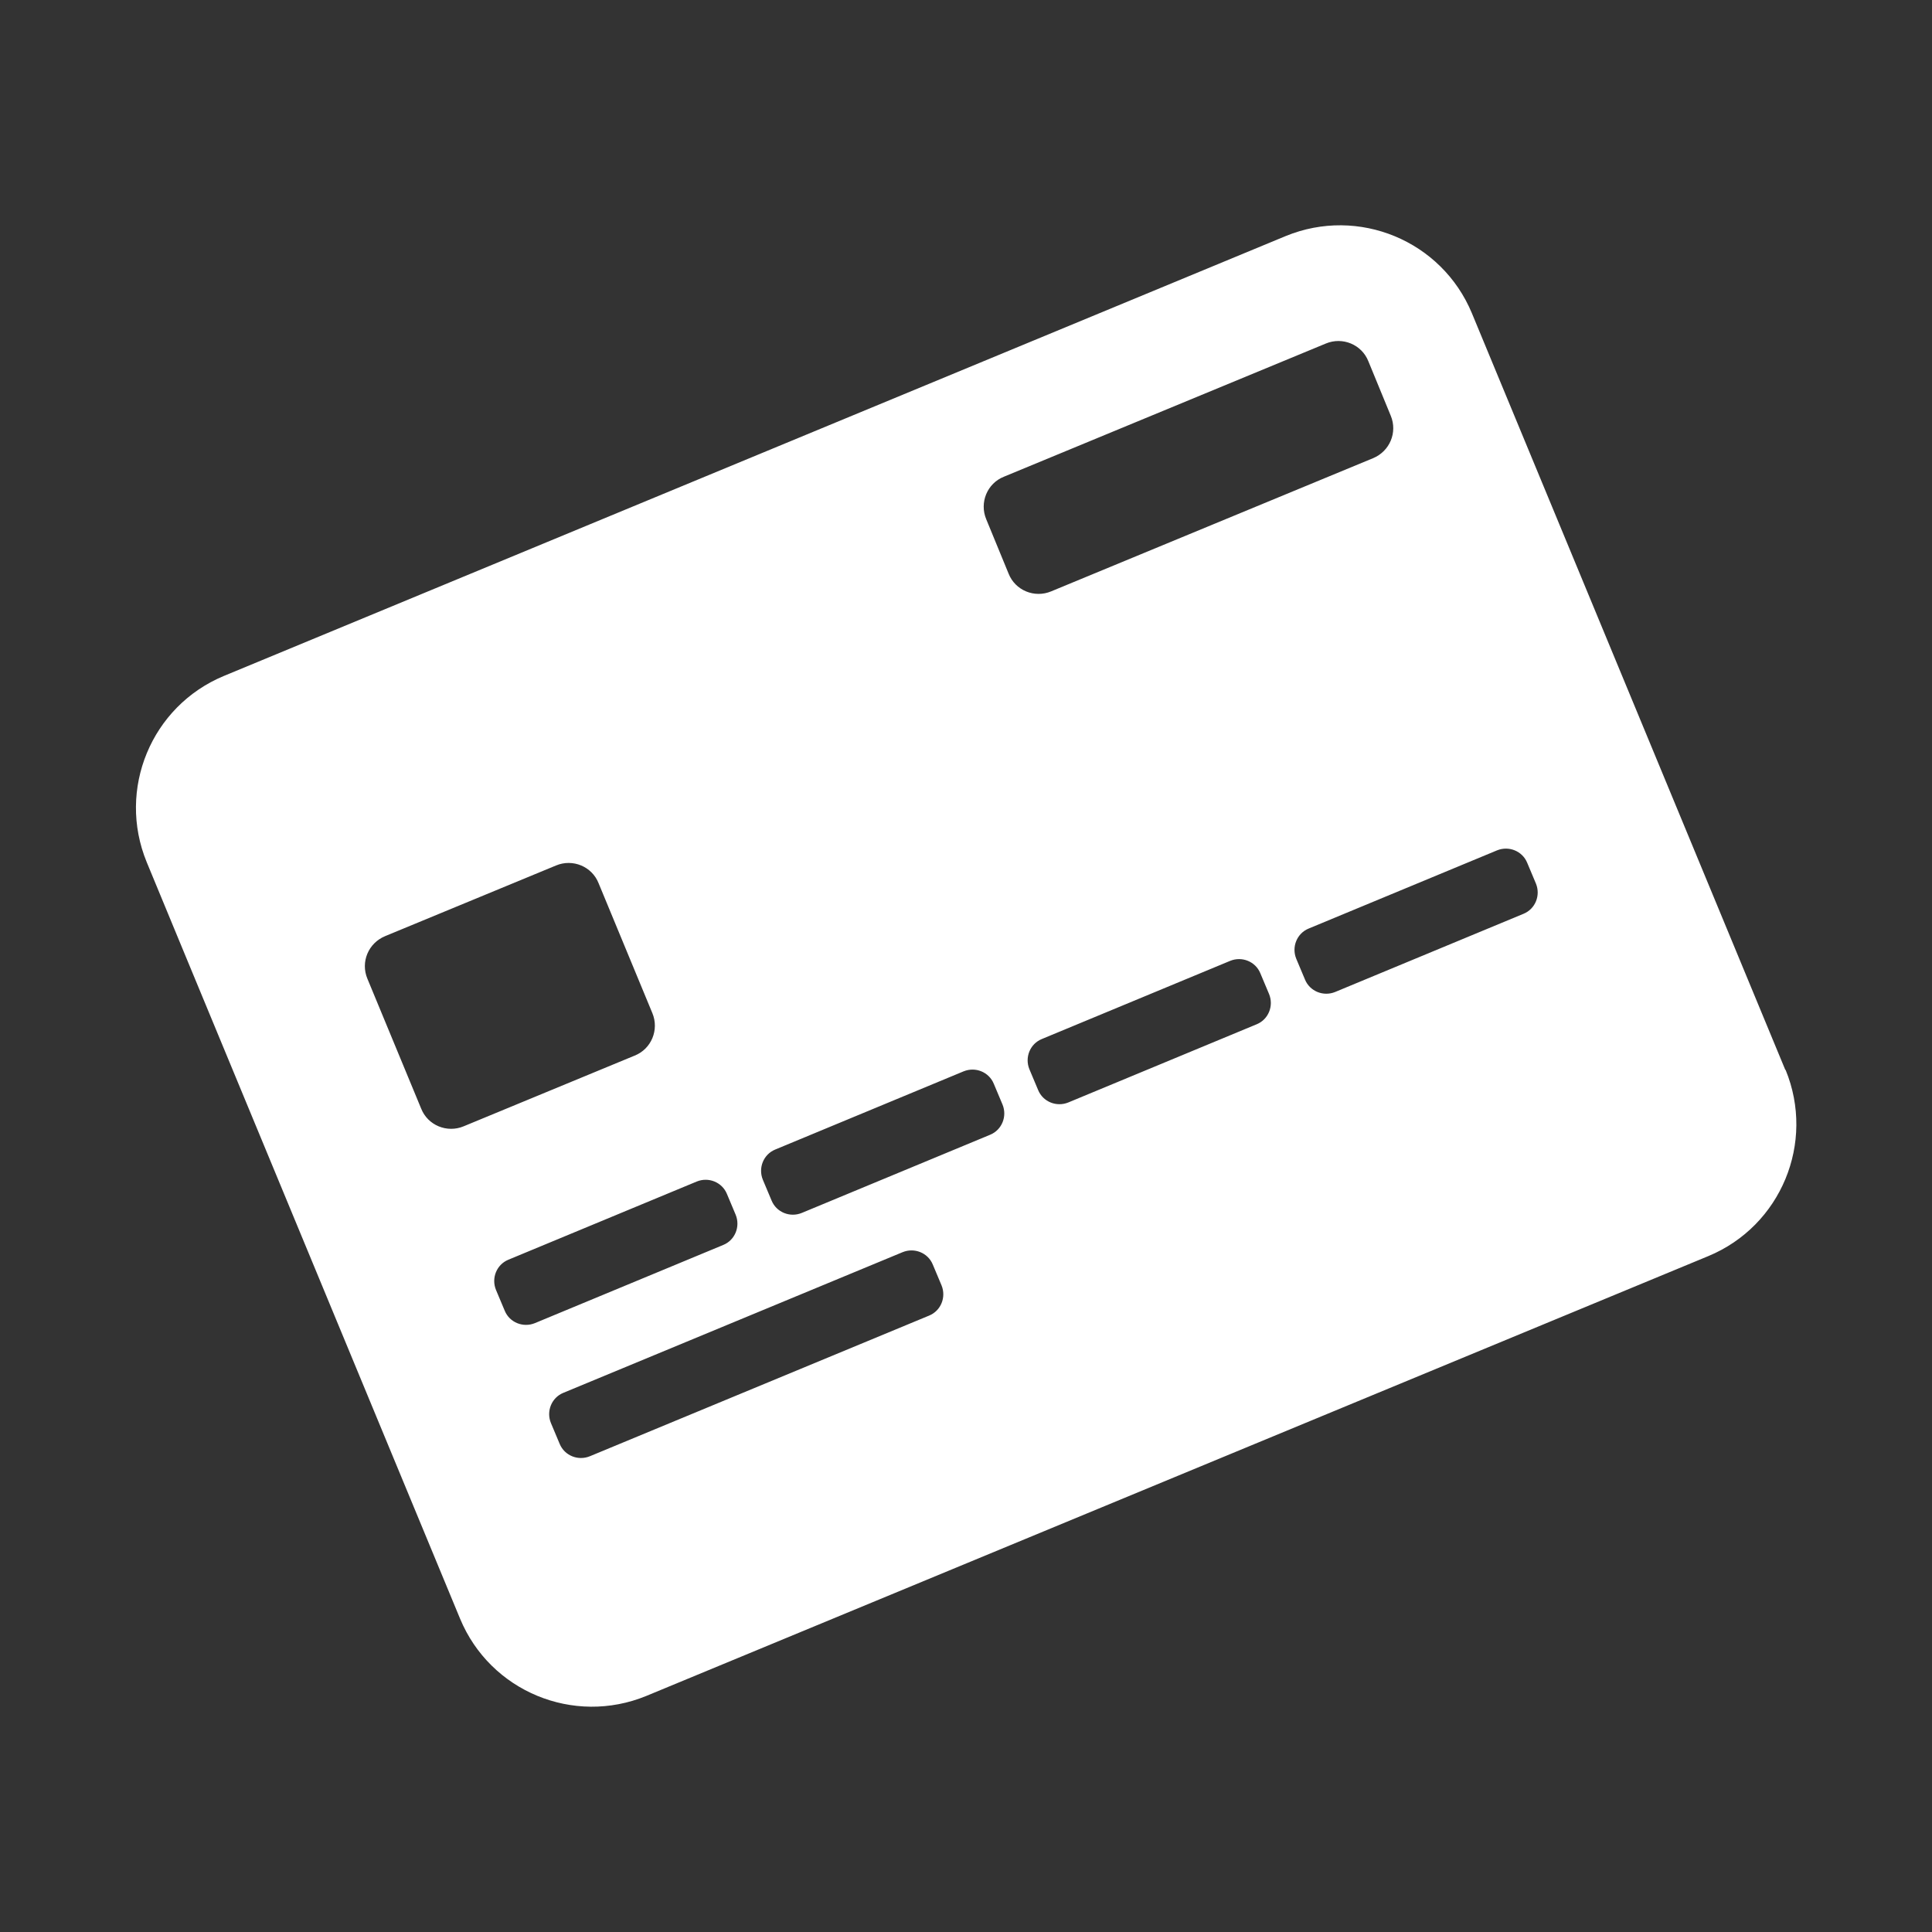 <?xml version="1.0" encoding="UTF-8"?>
<svg id="Layer_2" data-name="Layer 2" xmlns="http://www.w3.org/2000/svg" viewBox="0 0 64 64">
  <rect x="0" y="0" width="64" height="64" fill="#333333" stroke="none"/>
  <defs>
    <style>
      .cls-1 {
        opacity: 0;
      }

      .cls-2 {
        fill: #fff;
        stroke-width: 0px;
      }
    </style>
  </defs>
  <g id="Exports_2" data-name="Exports 2">
    <g>
      <g class="cls-1">
        <rect class="cls-2" width="64" height="64"/>
      </g>
      <path class="cls-2" d="M59.14,35.44l-7.48-18.06-2.9-7c-1-2.41-3.76-3.55-6.17-2.56L7.42,22.39c-2.41,1-3.55,3.76-2.56,6.17l1.22,2.95s0,0,0,0l9.16,22.11c1,2.41,3.76,3.55,6.17,2.56l35.18-14.57c2.41-1,3.55-3.76,2.56-6.17ZM15.36,37.31c-.55.23-1.19-.03-1.41-.59l-1.78-4.3c-.23-.55.03-1.18.59-1.41l5.66-2.34c.55-.23,1.19.03,1.41.59l1.78,4.3c.23.55-.03,1.19-.59,1.41l-5.66,2.34ZM16.72,43.42l-.29-.69c-.16-.39.02-.84.41-1l6.24-2.59c.39-.16.84.02,1,.41l.29.69c.16.39-.02.84-.41,1l-6.24,2.59c-.39.16-.84-.02-1-.41ZM30.78,43.58l-11.24,4.66c-.39.16-.84-.02-1-.41l-.29-.69c-.16-.39.02-.84.41-1l11.24-4.66c.39-.16.84.02,1,.41l.29.69c.16.39-.02.84-.41,1ZM32.8,37.59l-6.24,2.59c-.39.16-.84-.02-1-.41l-.29-.69c-.16-.39.02-.84.41-1l6.24-2.59c.39-.16.84.02,1,.41l.29.69c.16.39-.02.84-.41,1ZM33.41,19l-.74-1.8c-.23-.55.03-1.19.59-1.41l10.66-4.41c.55-.23,1.19.03,1.41.59l.74,1.8c.23.55-.03,1.18-.59,1.41l-10.66,4.41c-.55.23-1.19-.03-1.41-.59ZM41.63,33.93l-6.24,2.59c-.39.16-.84-.02-1-.41l-.29-.69c-.16-.39.02-.84.41-1l6.24-2.59c.39-.16.84.02,1,.41l.29.69c.16.39-.02.84-.41,1ZM50.47,30.27l-6.24,2.59c-.39.16-.84-.02-1-.41l-.29-.69c-.16-.39.02-.84.41-1l6.24-2.59c.39-.16.84.02,1,.41l.29.69c.16.39-.02.84-.41,1Z"/>
    </g>
  </g>
</svg>